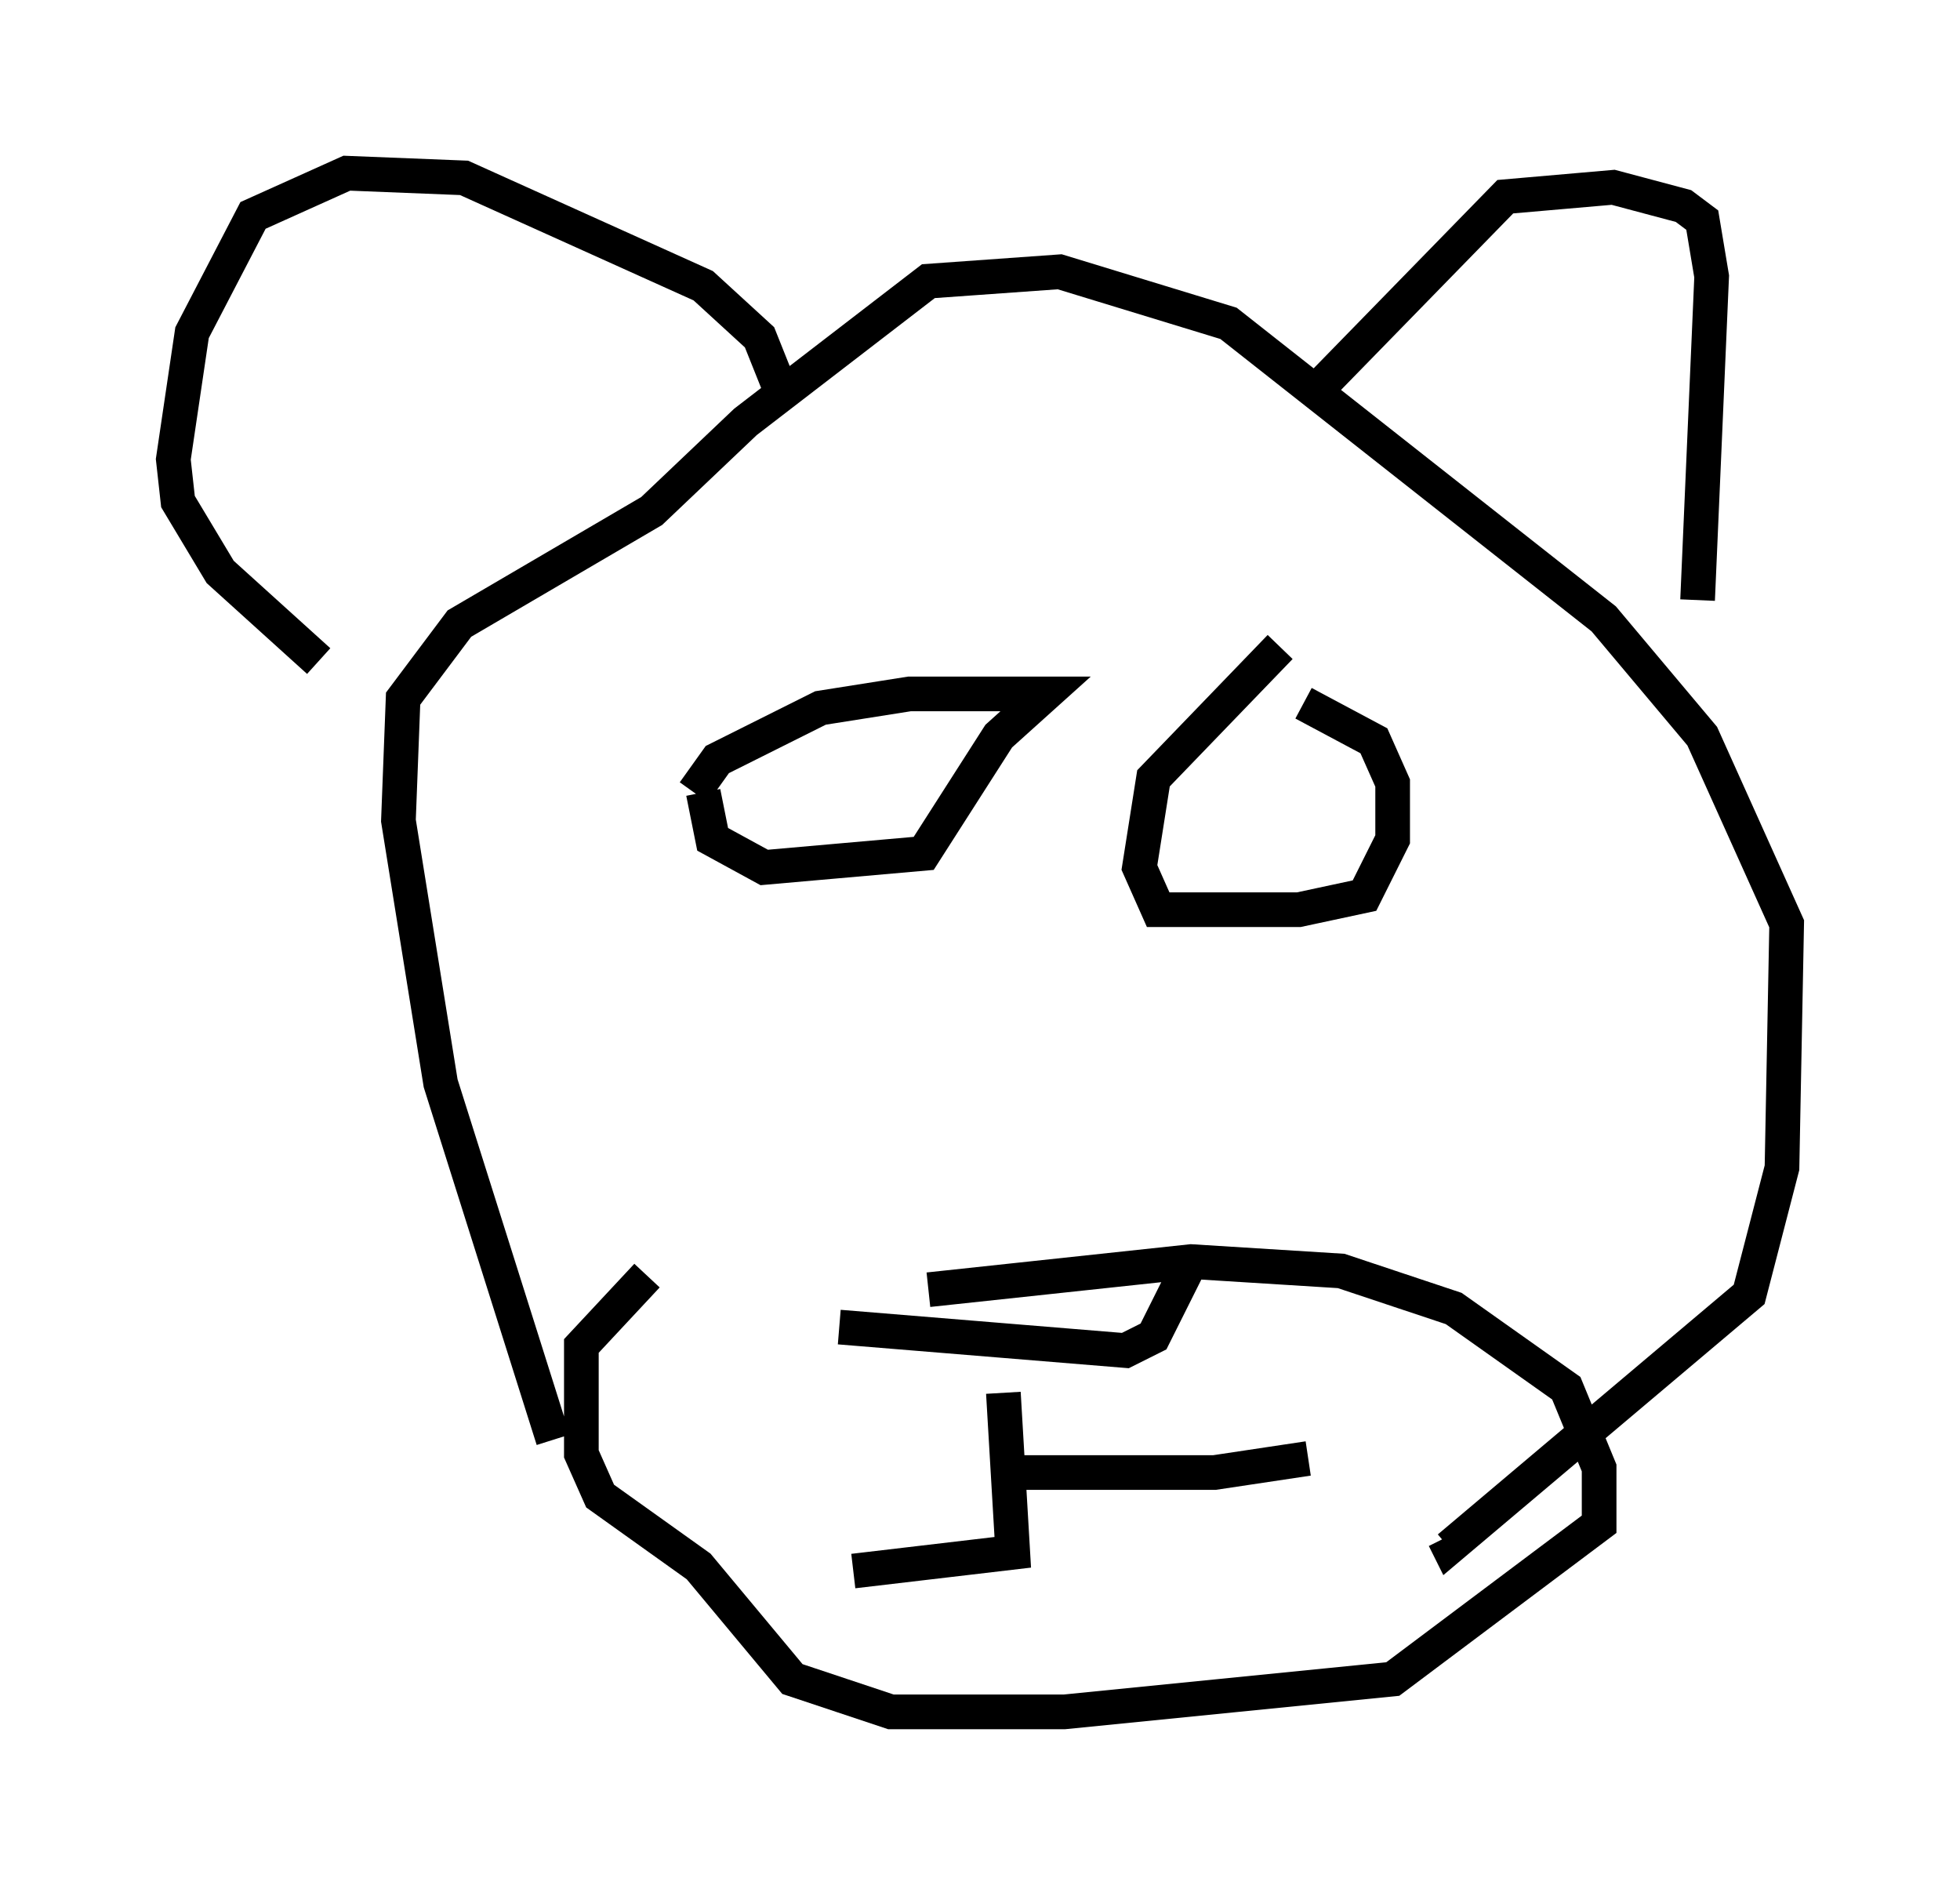 <?xml version="1.0" encoding="utf-8" ?>
<svg baseProfile="full" height="54.384" version="1.1" width="56.549" xmlns="http://www.w3.org/2000/svg" xmlns:ev="http://www.w3.org/2001/xml-events" xmlns:xlink="http://www.w3.org/1999/xlink"><defs /><rect fill="white" height="54.384" width="56.549" x="0" y="0" /><path d="M17.99, 37.205 m8.796, 0.0 l7.578, -0.812 4.33, 0.271 l3.248, 1.083 3.248, 2.3 l0.947, 2.3 0.0, 1.624 l-5.954, 4.465 -9.472, 0.947 l-5.007, 0.0 -2.842, -0.947 l-2.706, -3.248 -2.842, -2.03 l-0.541, -1.218 0.0, -3.112 l1.894, -2.03 m-2.706, 4.736 l-3.248, -10.284 -1.218, -7.578 l0.135, -3.518 1.624, -2.165 l5.548, -3.248 2.706, -2.571 l5.277, -4.059 3.789, -0.271 l4.871, 1.488 10.825, 8.525 l2.842, 3.383 2.436, 5.413 l-0.135, 7.036 -0.947, 3.654 l-8.66, 7.307 -0.135, -0.271 m-3.654, -33.153 l5.413, -5.548 3.112, -0.271 l2.03, 0.541 0.541, 0.406 l0.271, 1.624 -0.406, 9.337 m-39.783, 1.759 l-2.842, -2.571 -1.218, -2.03 l-0.135, -1.218 0.541, -3.654 l1.759, -3.383 2.706, -1.218 l3.383, 0.135 6.901, 3.112 l1.624, 1.488 0.541, 1.353 m1.759, 27.199 l8.254, 0.677 0.812, -0.406 l0.947, -1.894 m-14.208, -13.802 l0.677, -0.947 2.977, -1.488 l2.571, -0.406 3.924, 0.0 l-1.353, 1.218 -2.165, 3.383 l-4.601, 0.406 -1.488, -0.812 l-0.271, -1.353 m16.644, -4.195 l-3.654, 3.789 -0.406, 2.571 l0.541, 1.218 4.059, 0.0 l1.894, -0.406 0.812, -1.624 l0.0, -1.624 -0.541, -1.218 l-2.03, -1.083 m-8.66, 19.892 l0.271, 4.601 -4.601, 0.541 m4.871, -2.842 l5.548, 0.0 2.706, -0.406 " fill="none" stroke="black" stroke-width="1" /></svg>